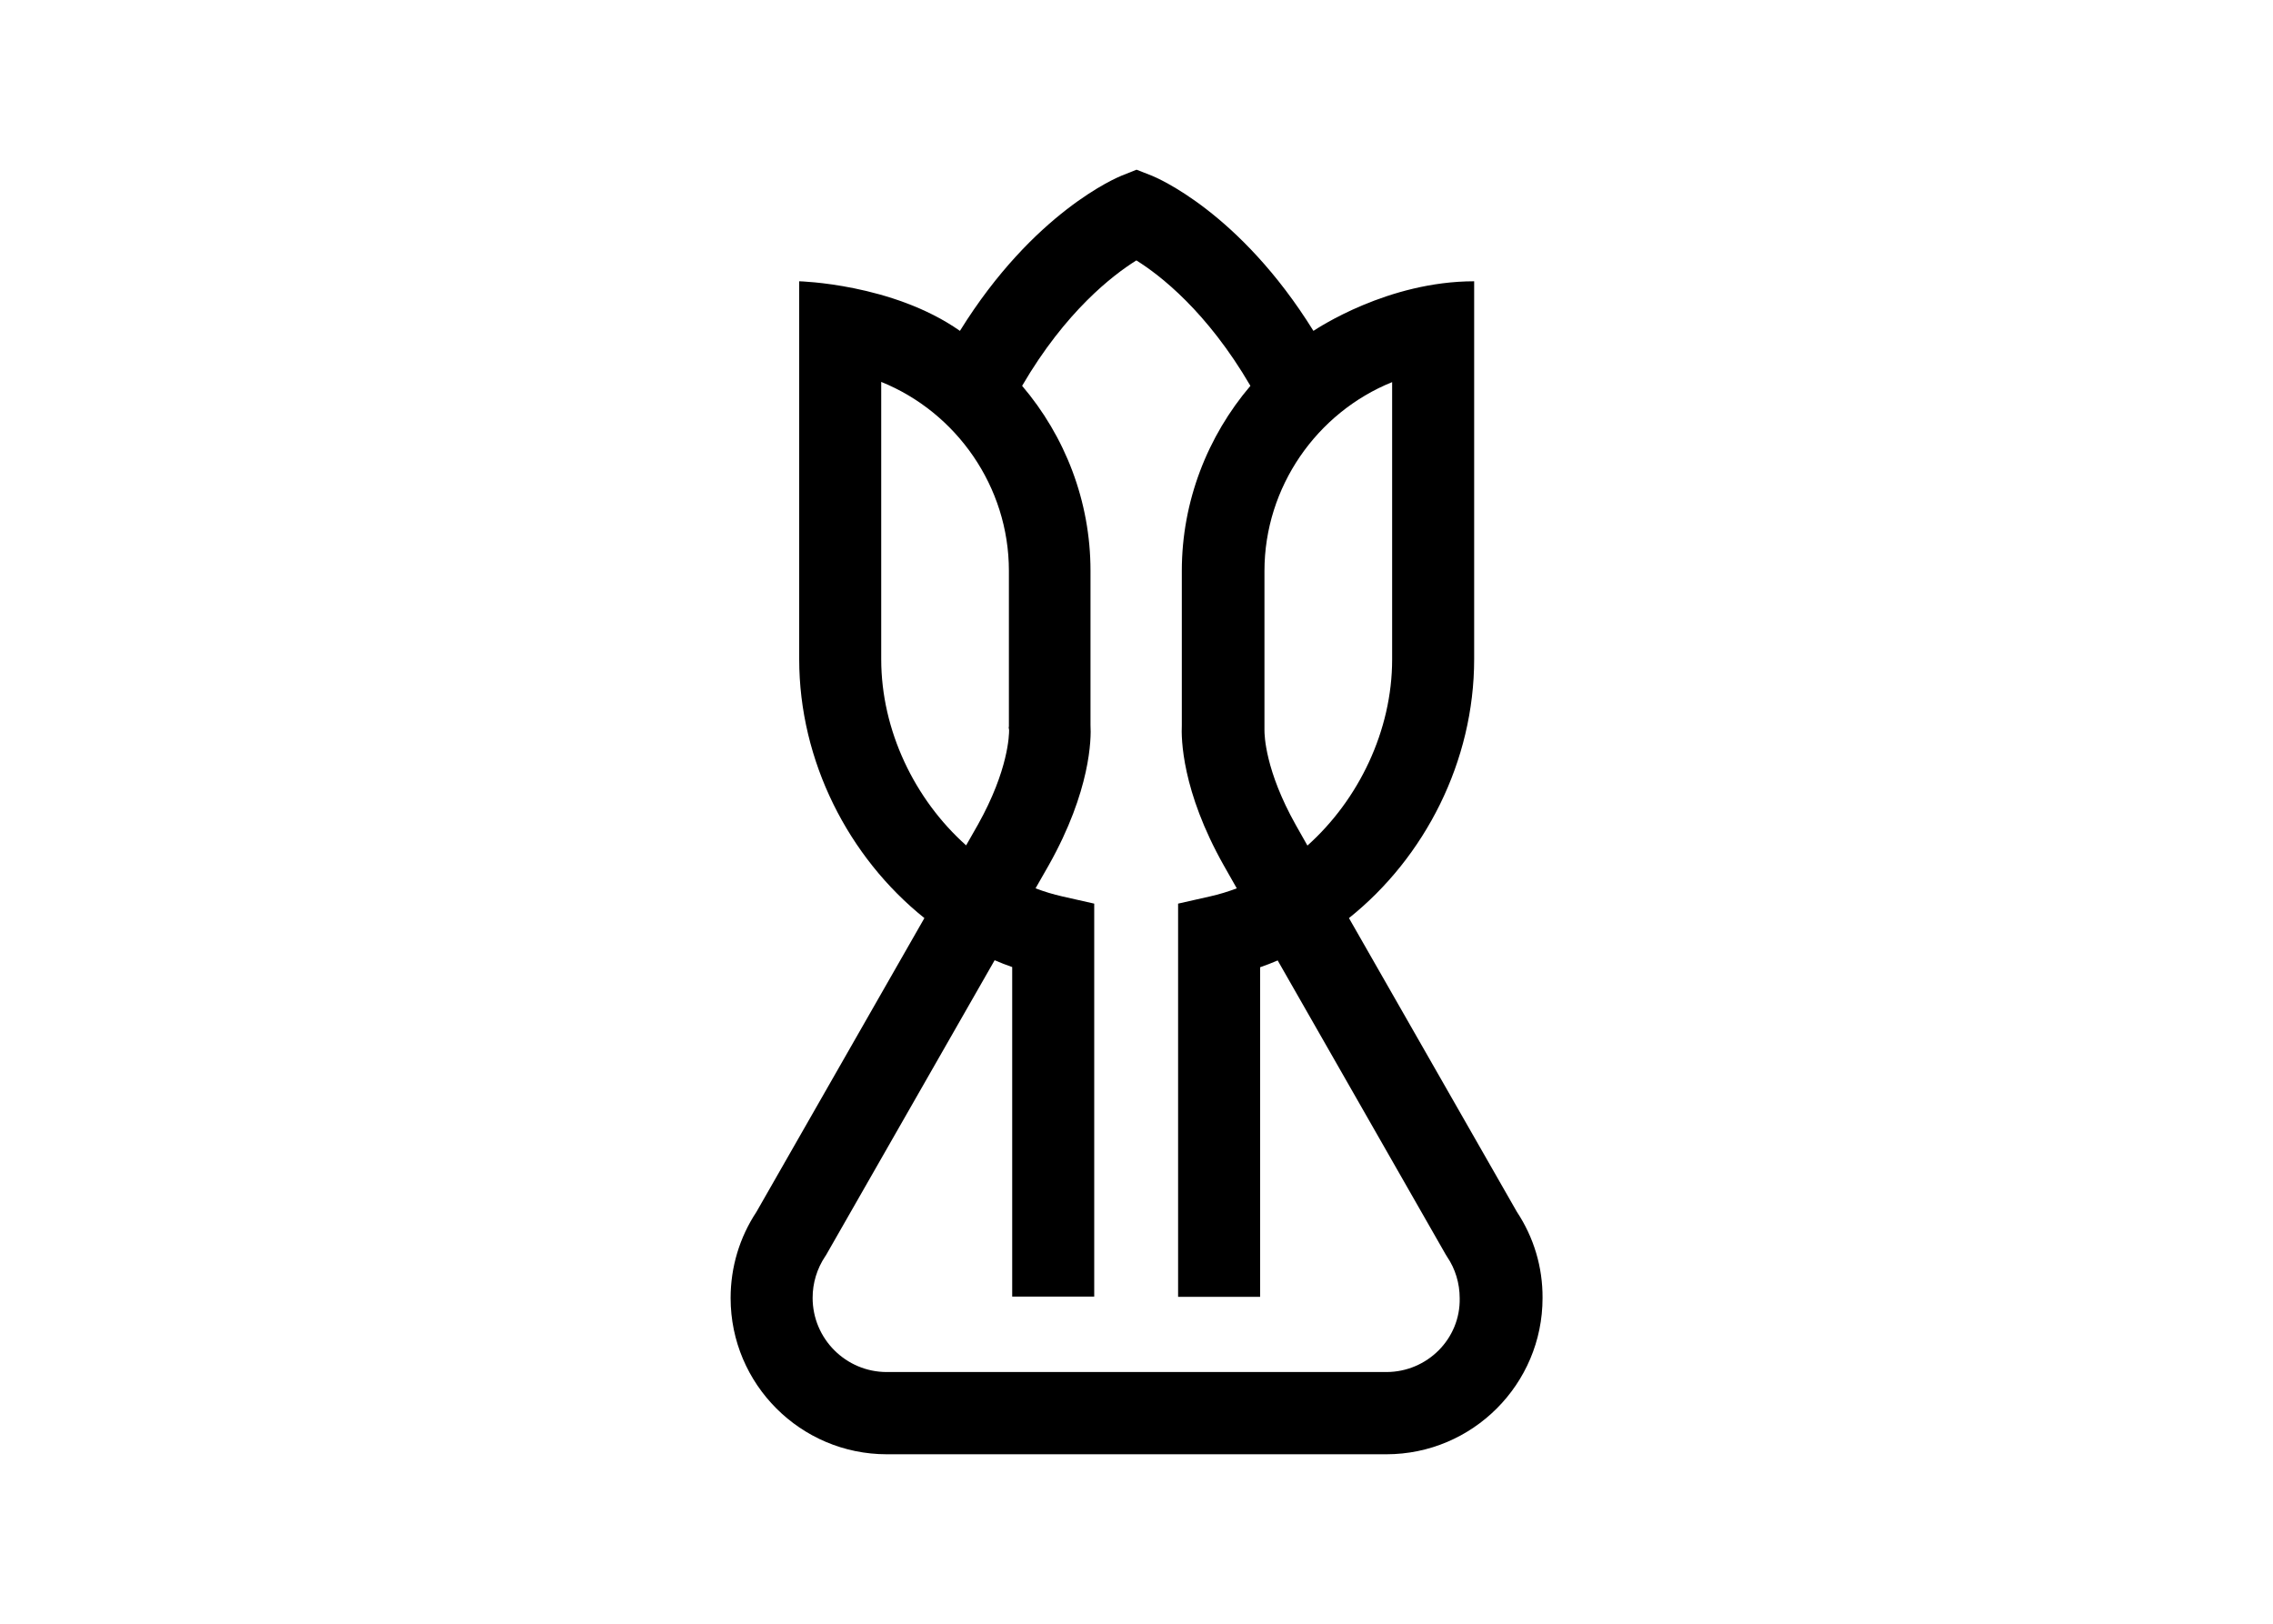 <svg clip-rule="evenodd" fill-rule="evenodd" stroke-linejoin="round" stroke-miterlimit="2" viewBox="0 0 560 400" xmlns="http://www.w3.org/2000/svg"><path d="m380.6 504.4-81.3-142.2c36.8-29.4 60.6-75.9 60.6-125.3v-182.9c-41.8 0-75.9 22.8-77.8 24-35.8-57.7-76.3-74.3-78.2-75.1l-7.4-2.9-7.3 2.9c-1.9.8-42.4 17.4-78.2 75.1-32.6-22.9-77.8-24-77.8-24v182.9c0 49.4 23.9 95.9 60.6 125.3l-81.3 142.2c-8.2 12.4-12.5 26.8-12.5 41.7 0 41.7 33.9 75.6 75.6 75.6h241.8c41.7 0 75.6-33.9 75.6-75.6.1-14.9-4.2-29.3-12.4-41.7zm-122.2-233.1v-77.1c0-40.7 25.4-76.7 61.8-91.4v134.2c0 34.5-16.2 67.9-41 90.1l-5.6-9.9c-14.9-26.5-15.2-43.6-15.2-45.9zm-185.5-34.4v-134.2c36.4 14.7 61.8 50.7 61.8 91.4v75.3l-.1.6.2 1.2c0 2.1-.2 19.2-15.1 45.8l-5.7 10c-24.9-22.2-41.1-55.6-41.1-90.1zm244.5 345h-241.8c-19.8 0-35.9-16.1-35.9-35.9 0-7.2 2.1-14.1 6.1-20.1l.4-.6 81.6-142.7c2.8 1.2 5.6 2.3 8.5 3.3v159.5h39.7v-190.2l-15.5-3.5c-4.4-1-8.7-2.3-12.9-3.9l6.4-11.2c20.3-36.1 20.6-61.3 20.2-67.8v-74.7c0-33.8-12.4-65.2-33.1-89.5 21-36 43.9-53.6 55.3-60.7 11.4 7.1 34.2 24.7 55.2 60.7-20.7 24.3-33.2 55.8-33.2 89.5v74.7c-.3 6.4-.1 31.7 20.3 67.9l6.3 11.1c-4.2 1.6-8.5 2.9-12.9 3.9l-15.5 3.5v190.3h39.7v-159.5c2.9-1 5.7-2.1 8.5-3.3l81.2 142.1.8 1.3c4 5.9 6.1 12.9 6.1 20.1.4 19.6-15.7 35.7-35.5 35.7z" fill-rule="nonzero" transform="matrix(.509 0 0 .509 180 41.807)"/></svg>